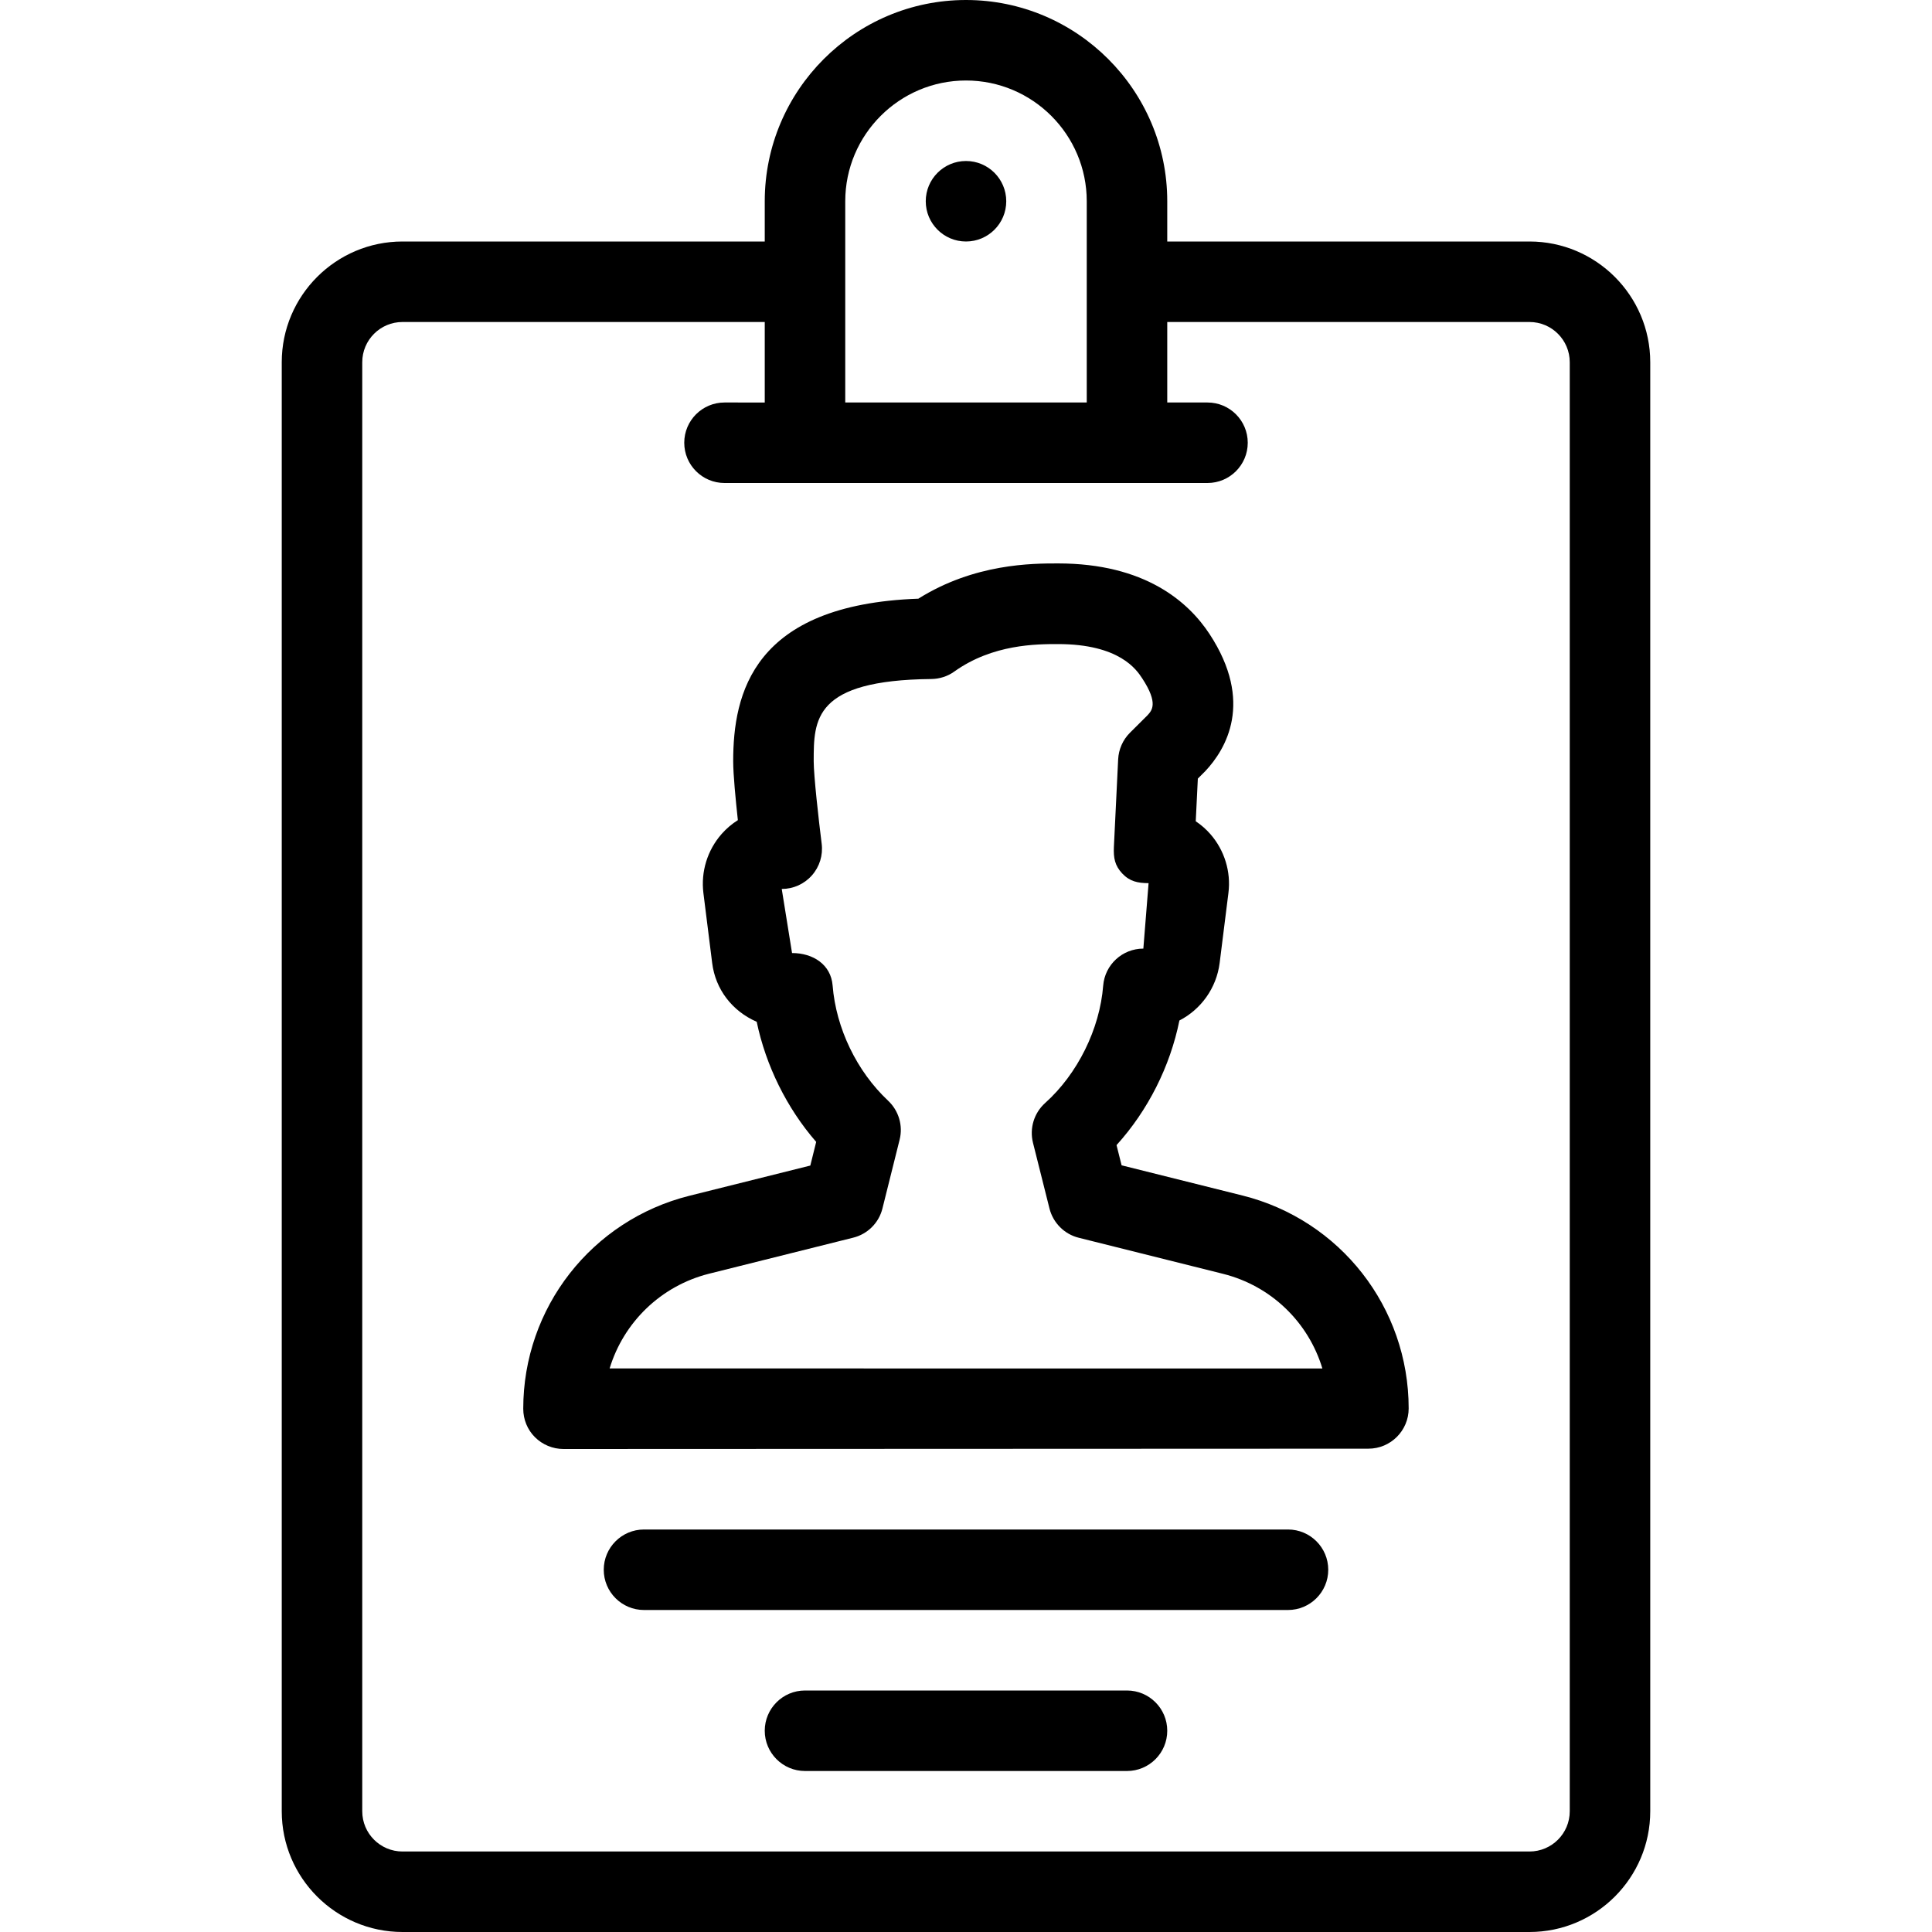 <?xml version="1.0" encoding="iso-8859-1"?>
<!-- Generator: Adobe Illustrator 19.0.0, SVG Export Plug-In . SVG Version: 6.00 Build 0)  -->
<svg version="1.1" id="Layer_1" xmlns="http://www.w3.org/2000/svg" xmlns:xlink="http://www.w3.org/1999/xlink" x="0px" y="0px"
	 viewBox="0 0 24 24" style="enable-background:new 0 0 24 24;" xml:space="preserve">
<g>
	<g>
		<path d="M12,2c-0.276,0-0.5,0.224-0.5,0.5S11.724,3,12,3s0.5-0.224,0.5-0.5S12.276,2,12,2z M19,3h-4.5V2.5
			C14.5,1.122,13.378,0,12,0S9.5,1.122,9.5,2.5V3H5C4.173,3,3.5,3.673,3.5,4.5v18C3.5,23.327,4.173,24,5,24h14
			c0.827,0,1.5-0.673,1.5-1.5v-18C20.5,3.673,19.827,3,19,3z M10.5,2.5C10.5,1.673,11.173,1,12,1c0.827,0,1.5,0.673,1.5,1.5V5h-3
			V2.5z M19.5,22.5c0,0.276-0.224,0.5-0.5,0.5H5c-0.276,0-0.5-0.224-0.5-0.5v-18C4.5,4.224,4.724,4,5,4h4.5v1H9
			C8.724,5,8.5,5.224,8.5,5.5S8.724,6,9,6h6c0.276,0,0.5-0.224,0.5-0.5S15.276,5,15,5h-0.5V4H19c0.276,0,0.5,0.224,0.5,0.5V22.5z
			 M16,19H8c-0.276,0-0.5,0.224-0.5,0.5S7.724,20,8,20h8c0.276,0,0.5-0.224,0.5-0.5S16.276,19,16,19z M14,21h-4
			c-0.276,0-0.5,0.224-0.5,0.5S9.724,22,10,22h4c0.276,0,0.5-0.224,0.5-0.5S14.276,21,14,21z M15.434,14.851l-1.501-0.375
			l-0.063-0.251c0.39-0.43,0.666-0.978,0.781-1.548c0.266-0.137,0.46-0.4,0.5-0.715l0.109-0.87c0.033-0.263-0.049-0.529-0.223-0.729
			c-0.054-0.062-0.116-0.116-0.183-0.161l0.026-0.53l0.092-0.092c0.258-0.274,0.607-0.859,0.054-1.703
			c-0.262-0.4-0.802-0.878-1.883-0.878c-0.318,0-1.037,0-1.735,0.438c-2.058,0.073-2.3,1.182-2.3,2.019
			c0,0.165,0.03,0.474,0.058,0.732c-0.074,0.047-0.142,0.104-0.201,0.171c-0.177,0.201-0.26,0.468-0.227,0.735l0.109,0.87
			C8.888,12.29,9.095,12.56,9.4,12.693c0.114,0.545,0.374,1.073,0.739,1.492l-0.073,0.294l-1.501,0.375
			C7.349,15.158,6.5,16.246,6.5,17.5c0,0.133,0.052,0.261,0.146,0.354S6.867,18,7,18l9.999-0.004c0.276,0,0.5-0.224,0.5-0.5
			C17.499,16.242,16.65,15.155,15.434,14.851z M7.573,16.999c0.173-0.57,0.633-1.024,1.233-1.176l1.792-0.448
			c0.179-0.044,0.32-0.184,0.364-0.363l0.213-0.853c0.045-0.176-0.011-0.362-0.143-0.486c-0.389-0.365-0.647-0.9-0.689-1.431
			c-0.021-0.26-0.243-0.403-0.504-0.403l-0.128-0.796c0.144,0,0.28-0.061,0.375-0.169c0.095-0.107,0.139-0.25,0.121-0.393
			c-0.038-0.302-0.099-0.848-0.099-1.024c0-0.518,0-1.007,1.461-1.022c0.102-0.001,0.203-0.033,0.286-0.093
			c0.477-0.341,1.024-0.341,1.287-0.341c0.768,0,0.978,0.321,1.047,0.426c0.204,0.311,0.12,0.399,0.065,0.459l-0.218,0.217
			c-0.088,0.088-0.14,0.206-0.146,0.33l-0.053,1.088c-0.006,0.136,0.011,0.231,0.104,0.33c0.094,0.099,0.191,0.119,0.327,0.12
			l-0.065,0.813c-0.261,0-0.478,0.2-0.499,0.46c-0.042,0.539-0.319,1.098-0.721,1.458c-0.138,0.124-0.196,0.314-0.151,0.494
			l0.205,0.817c0.045,0.178,0.185,0.319,0.364,0.363l1.792,0.448c0.602,0.151,1.062,0.605,1.234,1.176L7.573,16.999z"/>
	</g>
</g>
</svg>
